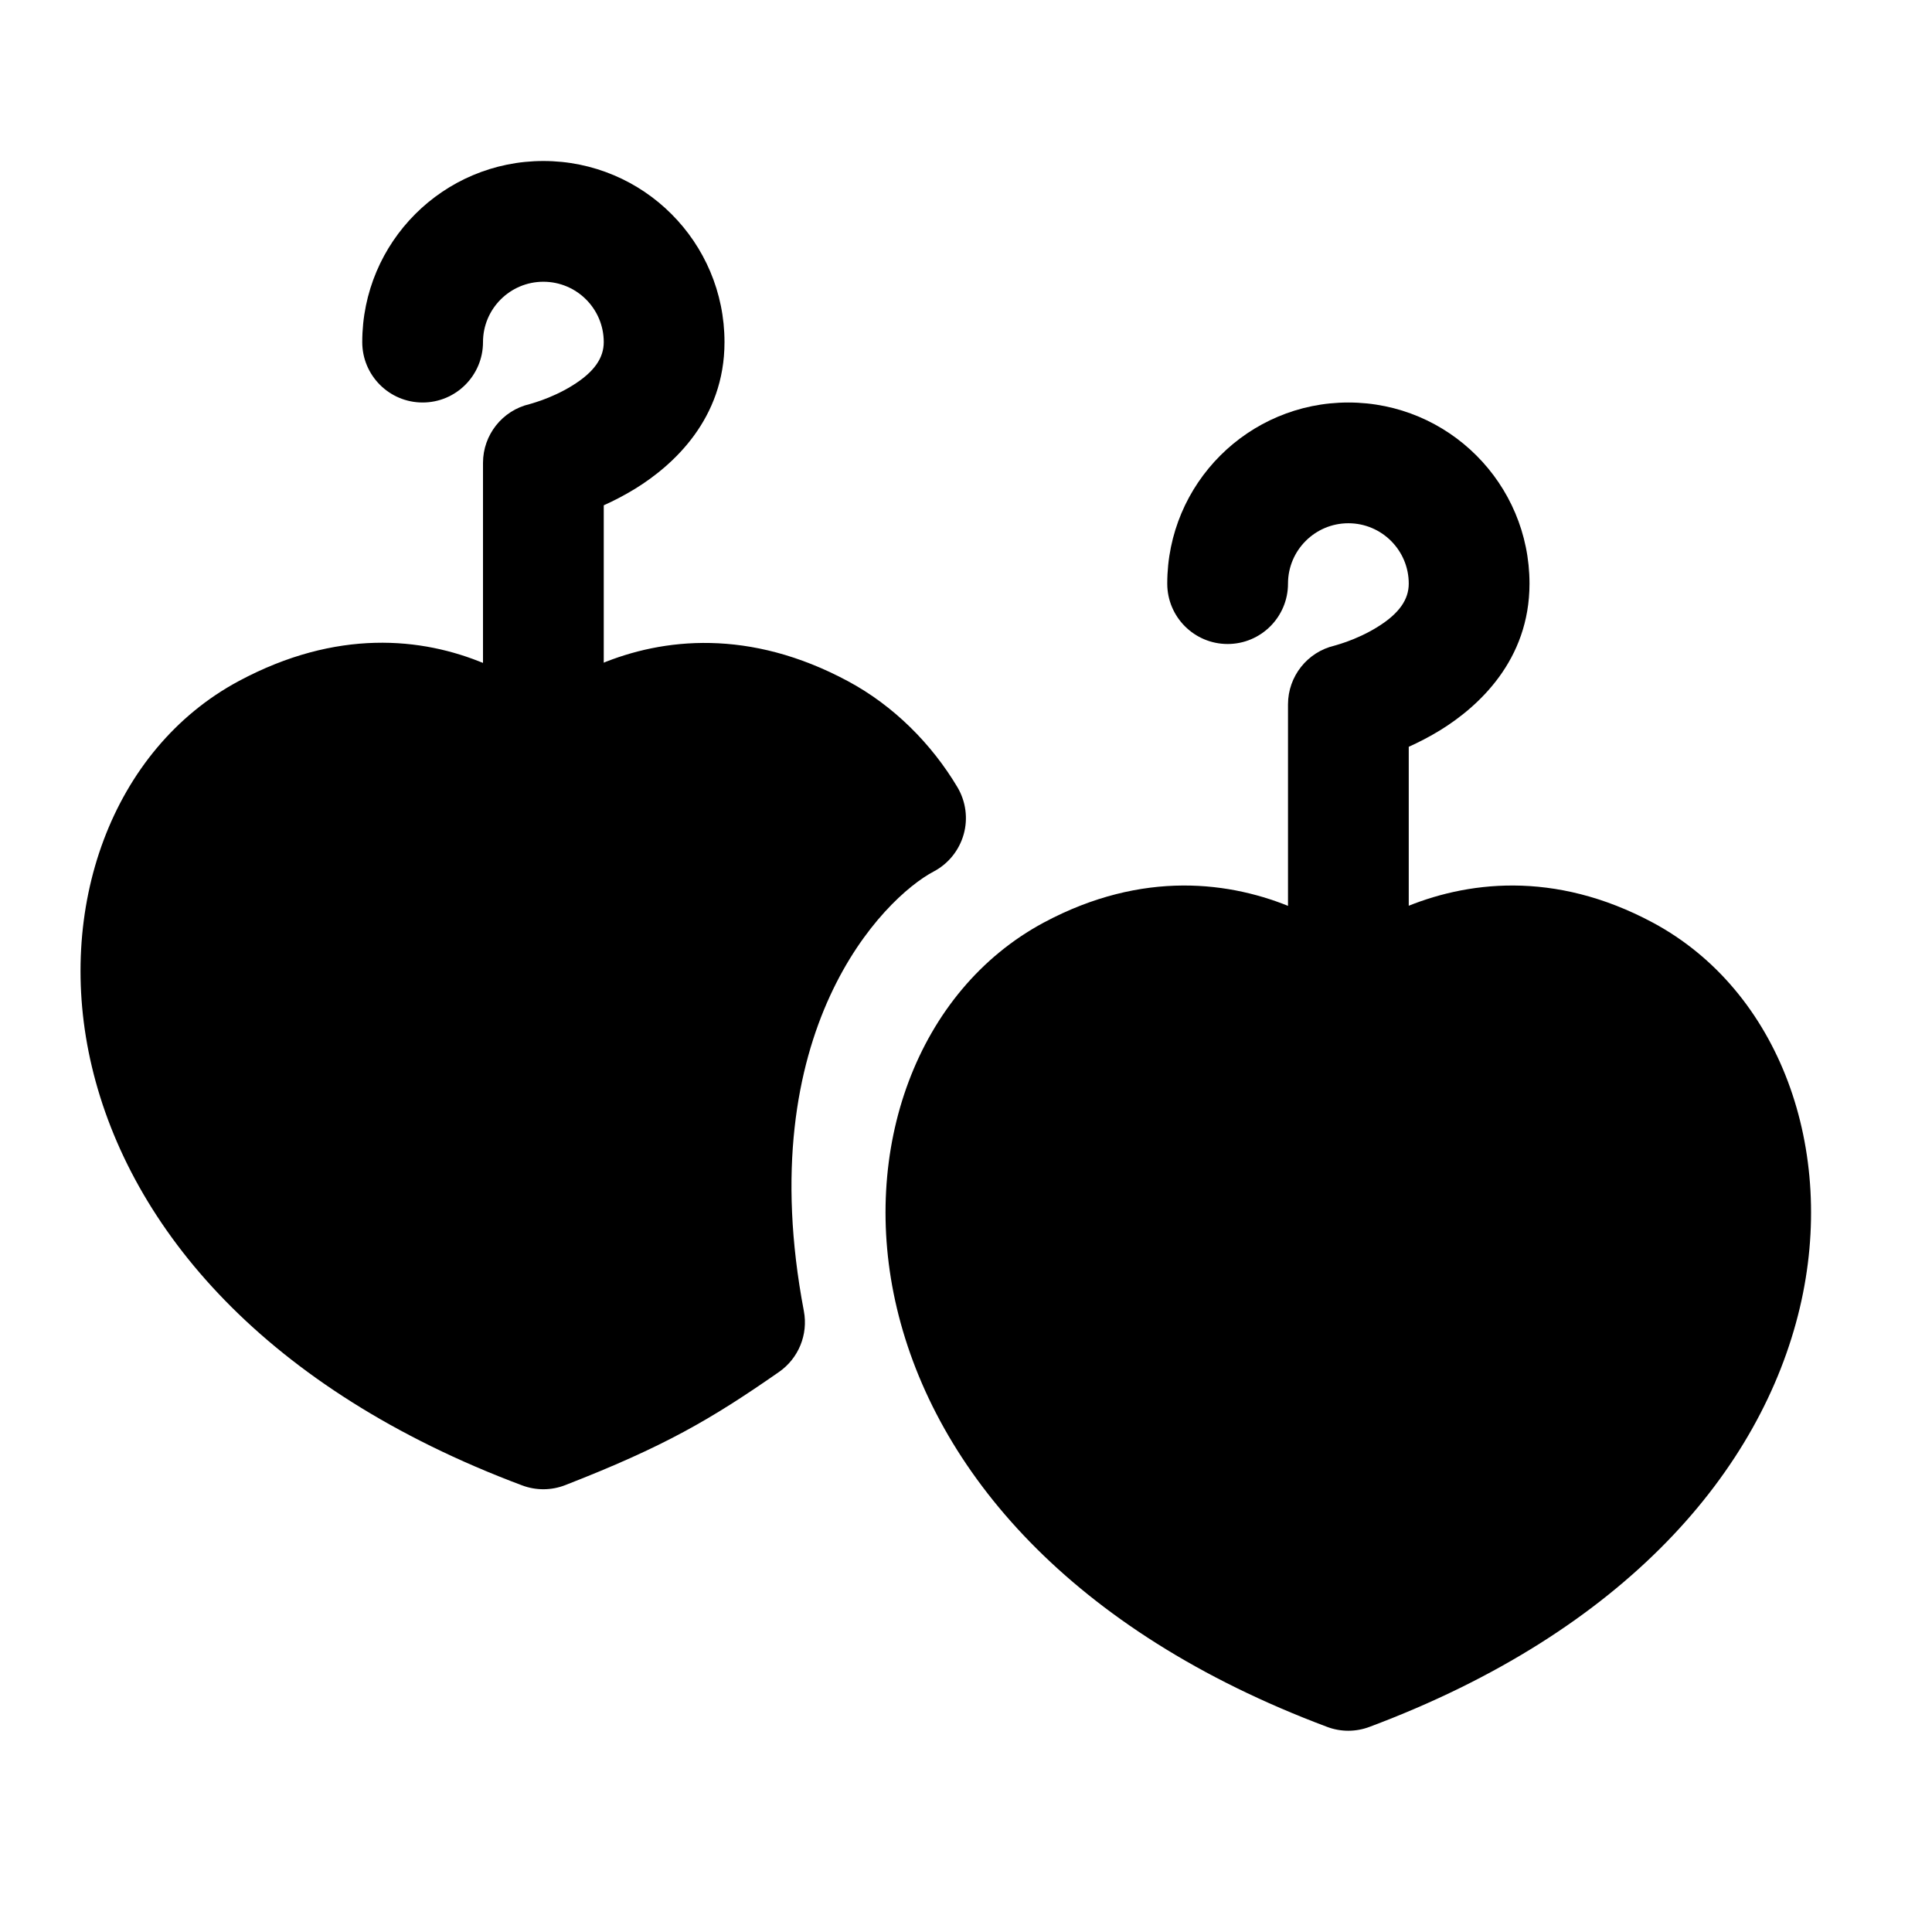 <svg width="24" height="24" viewBox="0 0 24 24" xmlns="http://www.w3.org/2000/svg">
    <path fill-rule="evenodd" clip-rule="evenodd" d="M6.74 8.649C6.542 8.509 6.294 8.358 6.021 8.244C5.244 7.918 4.183 7.808 2.965 8.461C1.392 9.305 0.674 11.284 1.141 13.25C1.618 15.259 3.297 17.258 6.486 18.452C6.659 18.517 6.849 18.516 7.021 18.449C8.25 17.97 8.827 17.635 9.677 17.043C9.92 16.874 10.041 16.578 9.986 16.287C9.323 12.8 10.977 11.154 11.599 10.826C11.781 10.73 11.915 10.563 11.971 10.365C12.027 10.167 11.998 9.955 11.893 9.778C11.572 9.24 11.101 8.766 10.532 8.461C9.311 7.806 8.235 7.924 7.455 8.25C7.172 8.368 6.932 8.512 6.74 8.649Z"/>
    <path fill-rule="evenodd" clip-rule="evenodd" d="M16.749 11.656C16.568 11.532 16.343 11.399 16.078 11.285C15.3 10.952 14.2 10.8 12.965 11.461C11.392 12.306 10.674 14.284 11.141 16.25C11.618 18.259 13.297 20.258 16.486 21.452C16.655 21.516 16.842 21.516 17.012 21.452C20.201 20.258 21.88 18.259 22.357 16.25C22.824 14.284 22.106 12.306 20.532 11.461C19.298 10.8 18.197 10.952 17.419 11.285C17.155 11.399 16.93 11.532 16.749 11.656Z"/>
    <path fill-rule="evenodd" clip-rule="evenodd" d="M16.75 6.5C16.336 6.5 16 6.836 16 7.25C16 7.664 15.664 8 15.25 8C14.836 8 14.5 7.664 14.5 7.25C14.5 6.007 15.507 5 16.75 5C17.993 5 19 6.007 19 7.25C19 8.204 18.364 8.778 17.894 9.069C17.757 9.153 17.622 9.222 17.5 9.277V12.25C17.5 12.664 17.164 13 16.75 13C16.336 13 16 12.664 16 12.25V8.75C16 8.402 16.24 8.099 16.579 8.02L16.577 8.02L16.576 8.021L16.575 8.021C16.575 8.021 16.576 8.02 16.579 8.02C16.584 8.019 16.592 8.016 16.606 8.012C16.633 8.004 16.676 7.991 16.729 7.972C16.837 7.933 16.975 7.873 17.106 7.792C17.386 7.62 17.5 7.444 17.5 7.25C17.5 6.836 17.164 6.5 16.75 6.5Z"/>
    <path fill-rule="evenodd" clip-rule="evenodd" d="M6.75 3.5C6.336 3.5 6 3.836 6 4.25C6 4.664 5.664 5 5.25 5C4.836 5 4.5 4.664 4.5 4.25C4.5 3.007 5.507 2 6.75 2C7.993 2 9 3.007 9 4.25C9 5.204 8.364 5.778 7.894 6.069C7.757 6.153 7.623 6.222 7.5 6.277V9.25C7.5 9.664 7.164 10 6.75 10C6.336 10 6 9.664 6 9.25V5.75C6 5.402 6.24 5.099 6.579 5.02L6.577 5.02L6.576 5.021L6.574 5.021C6.574 5.021 6.576 5.02 6.579 5.02C6.584 5.019 6.592 5.016 6.606 5.012C6.633 5.004 6.676 4.991 6.729 4.972C6.837 4.933 6.975 4.873 7.106 4.792C7.386 4.62 7.5 4.444 7.5 4.25C7.5 3.836 7.164 3.5 6.75 3.5Z"/>
</svg>
